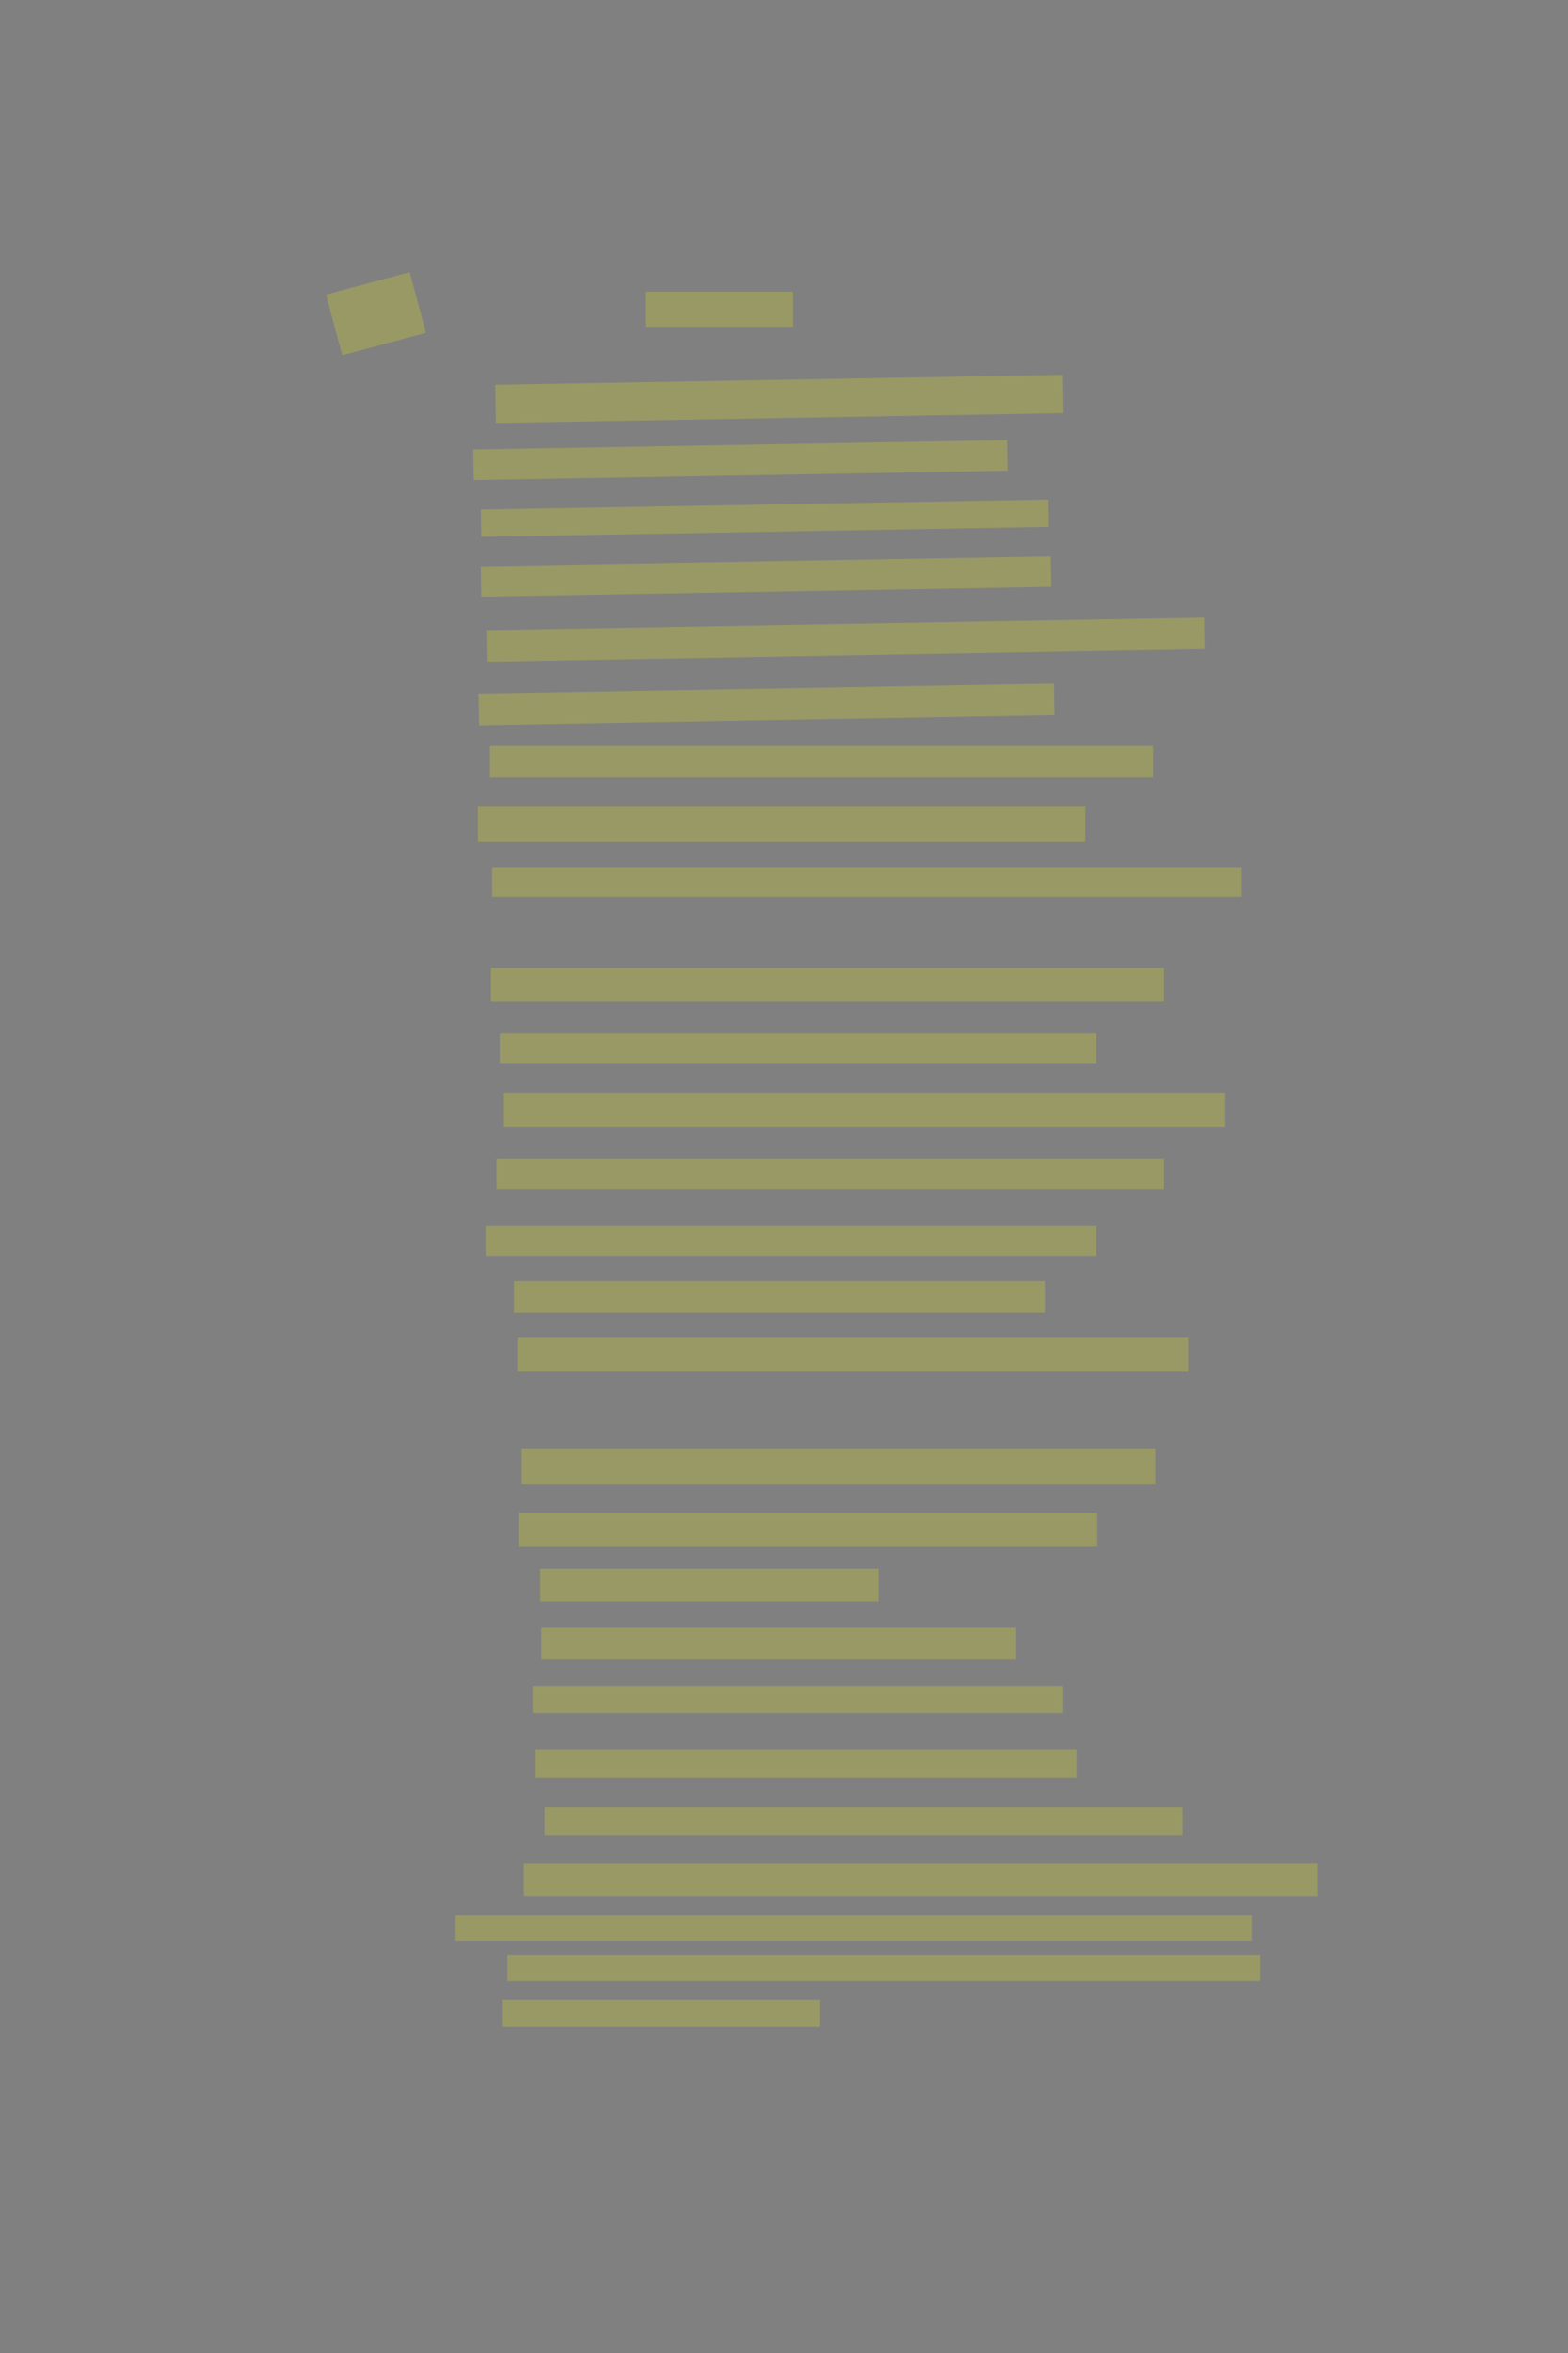 <?xml version="1.0" encoding="UTF-8" standalone="no"?><svg xmlns="http://www.w3.org/2000/svg" xmlns:xlink="http://www.w3.org/1999/xlink" height="6144" width="4096">
 <rect width="100%" height="100%" fill="#808080" stroke="none"/>
 <g>
  <title>Layer 1</title>
  <rect class=" imageannotationLine imageannotationLinked" fill="#FFFF00" fill-opacity="0.2" height="91.429" id="svg_2" stroke="#000000" stroke-dasharray="null" stroke-linecap="null" stroke-linejoin="null" stroke-opacity="0.5" stroke-width="null" width="386.667" x="1685.669" xlink:href="#la" y="761.715"/>
  <rect class=" imageannotationLine imageannotationLinked" fill="#FFFF00" fill-opacity="0.2" height="99.953" id="svg_4" stroke="#000000" stroke-dasharray="null" stroke-linecap="null" stroke-linejoin="null" stroke-opacity="0.5" stroke-width="null" transform="rotate(-1 2034.94,1041.69) " width="1480.98" x="1294.45" xlink:href="#lb" y="991.712"/>
  <rect class=" imageannotationLine imageannotationLinked" fill="#FFFF00" fill-opacity="0.2" height="79.956" id="svg_6" stroke="#000000" stroke-dasharray="null" stroke-linecap="null" stroke-linejoin="null" stroke-opacity="0.5" stroke-width="null" transform="rotate(-1 1934.47,1201.38) " width="1394.979" x="1236.981" xlink:href="#lc" y="1161.399"/>
  <rect class=" imageannotationLine imageannotationLinked" fill="#FFFF00" fill-opacity="0.2" height="71.336" id="svg_8" stroke="#000000" stroke-dasharray="null" stroke-linecap="null" stroke-linejoin="null" stroke-opacity="0.5" stroke-width="null" transform="rotate(-1 1998.25,1353.23) " width="1483.238" x="1256.631" xlink:href="#ld" y="1317.563"/>
  <rect class=" imageannotationLine imageannotationLinked" fill="#FFFF00" fill-opacity="0.2" height="79.607" id="svg_10" stroke="#000000" stroke-dasharray="null" stroke-linecap="null" stroke-linejoin="null" stroke-opacity="0.5" stroke-width="null" transform="rotate(-1 2001.26,1505.59) " width="1489.45" x="1256.534" xlink:href="#le" y="1465.783"/>
  <rect class=" imageannotationLine imageannotationLinked" fill="#FFFF00" fill-opacity="0.2" height="82.414" id="svg_12" stroke="#000000" stroke-dasharray="null" stroke-linecap="null" stroke-linejoin="null" stroke-opacity="0.5" stroke-width="null" transform="rotate(-1 2208.57,1670.35) " width="1875.305" x="1270.918" xlink:href="#lf" y="1629.14"/>
  <rect class=" imageannotationLine imageannotationLinked" fill="#FFFF00" fill-opacity="0.2" height="82.663" id="svg_14" stroke="#000000" stroke-dasharray="null" stroke-linecap="null" stroke-linejoin="null" stroke-opacity="0.5" stroke-width="null" transform="rotate(-1 2002.52,1839.33) " width="1503.484" x="1250.782" xlink:href="#lg" y="1798.003"/>
  <rect class=" imageannotationLine imageannotationLinked" fill="#FFFF00" fill-opacity="0.2" height="82.81" id="svg_16" stroke="#000000" stroke-dasharray="null" stroke-linecap="null" stroke-linejoin="null" stroke-opacity="0.5" stroke-width="null" width="1732.384" x="1279.953" xlink:href="#lh" y="1947.995"/>
  <rect class=" imageannotationLine imageannotationLinked" fill="#FFFF00" fill-opacity="0.2" height="94.239" id="svg_18" stroke="#000000" stroke-dasharray="null" stroke-linecap="null" stroke-linejoin="null" stroke-opacity="0.5" stroke-width="null" width="1586.67" x="1248.524" xlink:href="#li" y="2104.619"/>
  <rect class=" imageannotationLine imageannotationLinked" fill="#FFFF00" fill-opacity="0.2" height="77.096" id="svg_20" stroke="#000000" stroke-dasharray="null" stroke-linecap="null" stroke-linejoin="null" stroke-opacity="0.5" stroke-width="null" width="1958.099" x="1285.667" xlink:href="#lj" y="2264.619"/>
  <rect class=" imageannotationLine imageannotationLinked" fill="#FFFF00" fill-opacity="0.2" height="88.525" id="svg_22" stroke="#000000" stroke-dasharray="null" stroke-linecap="null" stroke-linejoin="null" stroke-opacity="0.5" stroke-width="null" width="1758.099" x="1282.81" xlink:href="#lk" y="2527.476"/>
  <rect class=" imageannotationLine imageannotationLinked" fill="#FFFF00" fill-opacity="0.2" height="77.096" id="svg_24" stroke="#000000" stroke-dasharray="null" stroke-linecap="null" stroke-linejoin="null" stroke-opacity="0.5" stroke-width="null" width="1558.099" x="1305.667" xlink:href="#ll" y="2698.904"/>
  <rect class=" imageannotationLine imageannotationLinked" fill="#FFFF00" fill-opacity="0.2" height="88.525" id="svg_26" stroke="#000000" stroke-dasharray="null" stroke-linecap="null" stroke-linejoin="null" stroke-opacity="0.5" stroke-width="null" width="1886.67" x="1314.238" xlink:href="#lm" y="2853.19"/>
  <rect class=" imageannotationLine imageannotationLinked" fill="#FFFF00" fill-opacity="0.2" height="79.953" id="svg_28" stroke="#000000" stroke-dasharray="null" stroke-linecap="null" stroke-linejoin="null" stroke-opacity="0.5" stroke-width="null" width="1743.813" x="1297.096" xlink:href="#ln" y="3024.619"/>
  <rect class=" imageannotationLine imageannotationLinked" fill="#FFFF00" fill-opacity="0.2" height="77.096" id="svg_30" stroke="#000000" stroke-dasharray="null" stroke-linecap="null" stroke-linejoin="null" stroke-opacity="0.5" stroke-width="null" width="1595.241" x="1268.524" xlink:href="#lo" y="3201.762"/>
  <rect class=" imageannotationLine imageannotationLinked" fill="#FFFF00" fill-opacity="0.2" height="82.81" id="svg_32" stroke="#000000" stroke-dasharray="null" stroke-linecap="null" stroke-linejoin="null" stroke-opacity="0.5" stroke-width="null" width="1386.67" x="1342.81" xlink:href="#lp" y="3344.619"/>
  <rect class=" imageannotationLine imageannotationLinked" fill="#FFFF00" fill-opacity="0.2" height="88.525" id="svg_34" stroke="#000000" stroke-dasharray="null" stroke-linecap="null" stroke-linejoin="null" stroke-opacity="0.5" stroke-width="null" width="1752.384" x="1351.381" xlink:href="#lq" y="3493.19"/>
  <rect class=" imageannotationLine imageannotationLinked" fill="#FFFF00" fill-opacity="0.2" height="94.239" id="svg_36" stroke="#000000" stroke-dasharray="null" stroke-linecap="null" stroke-linejoin="null" stroke-opacity="0.5" stroke-width="null" width="1655.242" x="1362.81" xlink:href="#lr" y="3781.762"/>
  <rect class=" imageannotationLine imageannotationLinked" fill="#FFFF00" fill-opacity="0.2" height="88.525" id="svg_38" stroke="#000000" stroke-dasharray="null" stroke-linecap="null" stroke-linejoin="null" stroke-opacity="0.5" stroke-width="null" width="1512.384" x="1354.238" xlink:href="#ls" y="3950.333"/>
  <rect class=" imageannotationLine imageannotationLinked" fill="#FFFF00" fill-opacity="0.2" height="85.668" id="svg_40" stroke="#000000" stroke-dasharray="null" stroke-linecap="null" stroke-linejoin="null" stroke-opacity="0.5" stroke-width="null" width="883.813" x="1411.381" xlink:href="#lt" y="4096.047"/>
  <rect class=" imageannotationLine imageannotationLinked" fill="#FFFF00" fill-opacity="0.2" height="82.81" id="svg_42" stroke="#000000" stroke-dasharray="null" stroke-linecap="null" stroke-linejoin="null" stroke-opacity="0.5" stroke-width="null" width="1238.099" x="1414.238" xlink:href="#lu" y="4250.333"/>
  <rect class=" imageannotationLine imageannotationLinked" fill="#FFFF00" fill-opacity="0.2" height="71.382" id="svg_44" stroke="#000000" stroke-dasharray="null" stroke-linecap="null" stroke-linejoin="null" stroke-opacity="0.5" stroke-width="null" width="1383.813" x="1391.381" xlink:href="#lv" y="4401.762"/>
  <rect class=" imageannotationLine imageannotationLinked" fill="#FFFF00" fill-opacity="0.2" height="74.239" id="svg_46" stroke="#000000" stroke-dasharray="null" stroke-linecap="null" stroke-linejoin="null" stroke-opacity="0.5" stroke-width="null" width="1415.241" x="1397.096" xlink:href="#lw" y="4567.476"/>
  <rect class=" imageannotationLine imageannotationLinked" fill="#FFFF00" fill-opacity="0.2" height="74.239" id="svg_48" stroke="#000000" stroke-dasharray="null" stroke-linecap="null" stroke-linejoin="null" stroke-opacity="0.5" stroke-width="null" width="1666.67" x="1422.81" xlink:href="#lx" y="4718.904"/>
  <rect class=" imageannotationLine imageannotationLinked" fill="#FFFF00" fill-opacity="0.2" height="85.667" id="svg_50" stroke="#000000" stroke-dasharray="null" stroke-linecap="null" stroke-linejoin="null" stroke-opacity="0.5" stroke-width="null" width="2072.384" x="1368.524" xlink:href="#ly" y="4864.619"/>
  <rect class=" imageannotationLine imageannotationLinked" fill="#FFFF00" fill-opacity="0.2" height="65.667" id="svg_52" stroke="#000000" stroke-dasharray="null" stroke-linecap="null" stroke-linejoin="null" stroke-opacity="0.5" stroke-width="null" width="2081.995" x="1187.485" xlink:href="#lz" y="5001.762"/>
  <rect class=" imageannotationLine imageannotationLinked" fill="#FFFF00" fill-opacity="0.2" height="68.525" id="svg_54" stroke="#000000" stroke-dasharray="null" stroke-linecap="null" stroke-linejoin="null" stroke-opacity="0.5" stroke-width="null" width="1966.67" x="1325.667" xlink:href="#laa" y="5104.619"/>
  <rect class=" imageannotationLine imageannotationLinked" fill="#FFFF00" fill-opacity="0.2" height="71.382" id="svg_56" stroke="#000000" stroke-dasharray="null" stroke-linecap="null" stroke-linejoin="null" stroke-opacity="0.5" stroke-width="null" width="829.527" x="1311.381" xlink:href="#lab" y="5221.762"/>
  <rect class=" imageannotationLine imageannotationLinked" fill="#FFFF00" fill-opacity="0.2" height="163.934" id="svg_61" stroke="#000000" stroke-dasharray="null" stroke-linecap="null" stroke-linejoin="null" stroke-opacity="0.5" stroke-width="null" transform="rotate(-15 982.171,819.178) " width="226.401" x="868.971" xlink:href="#lac" y="737.211"/>
 </g>
</svg>